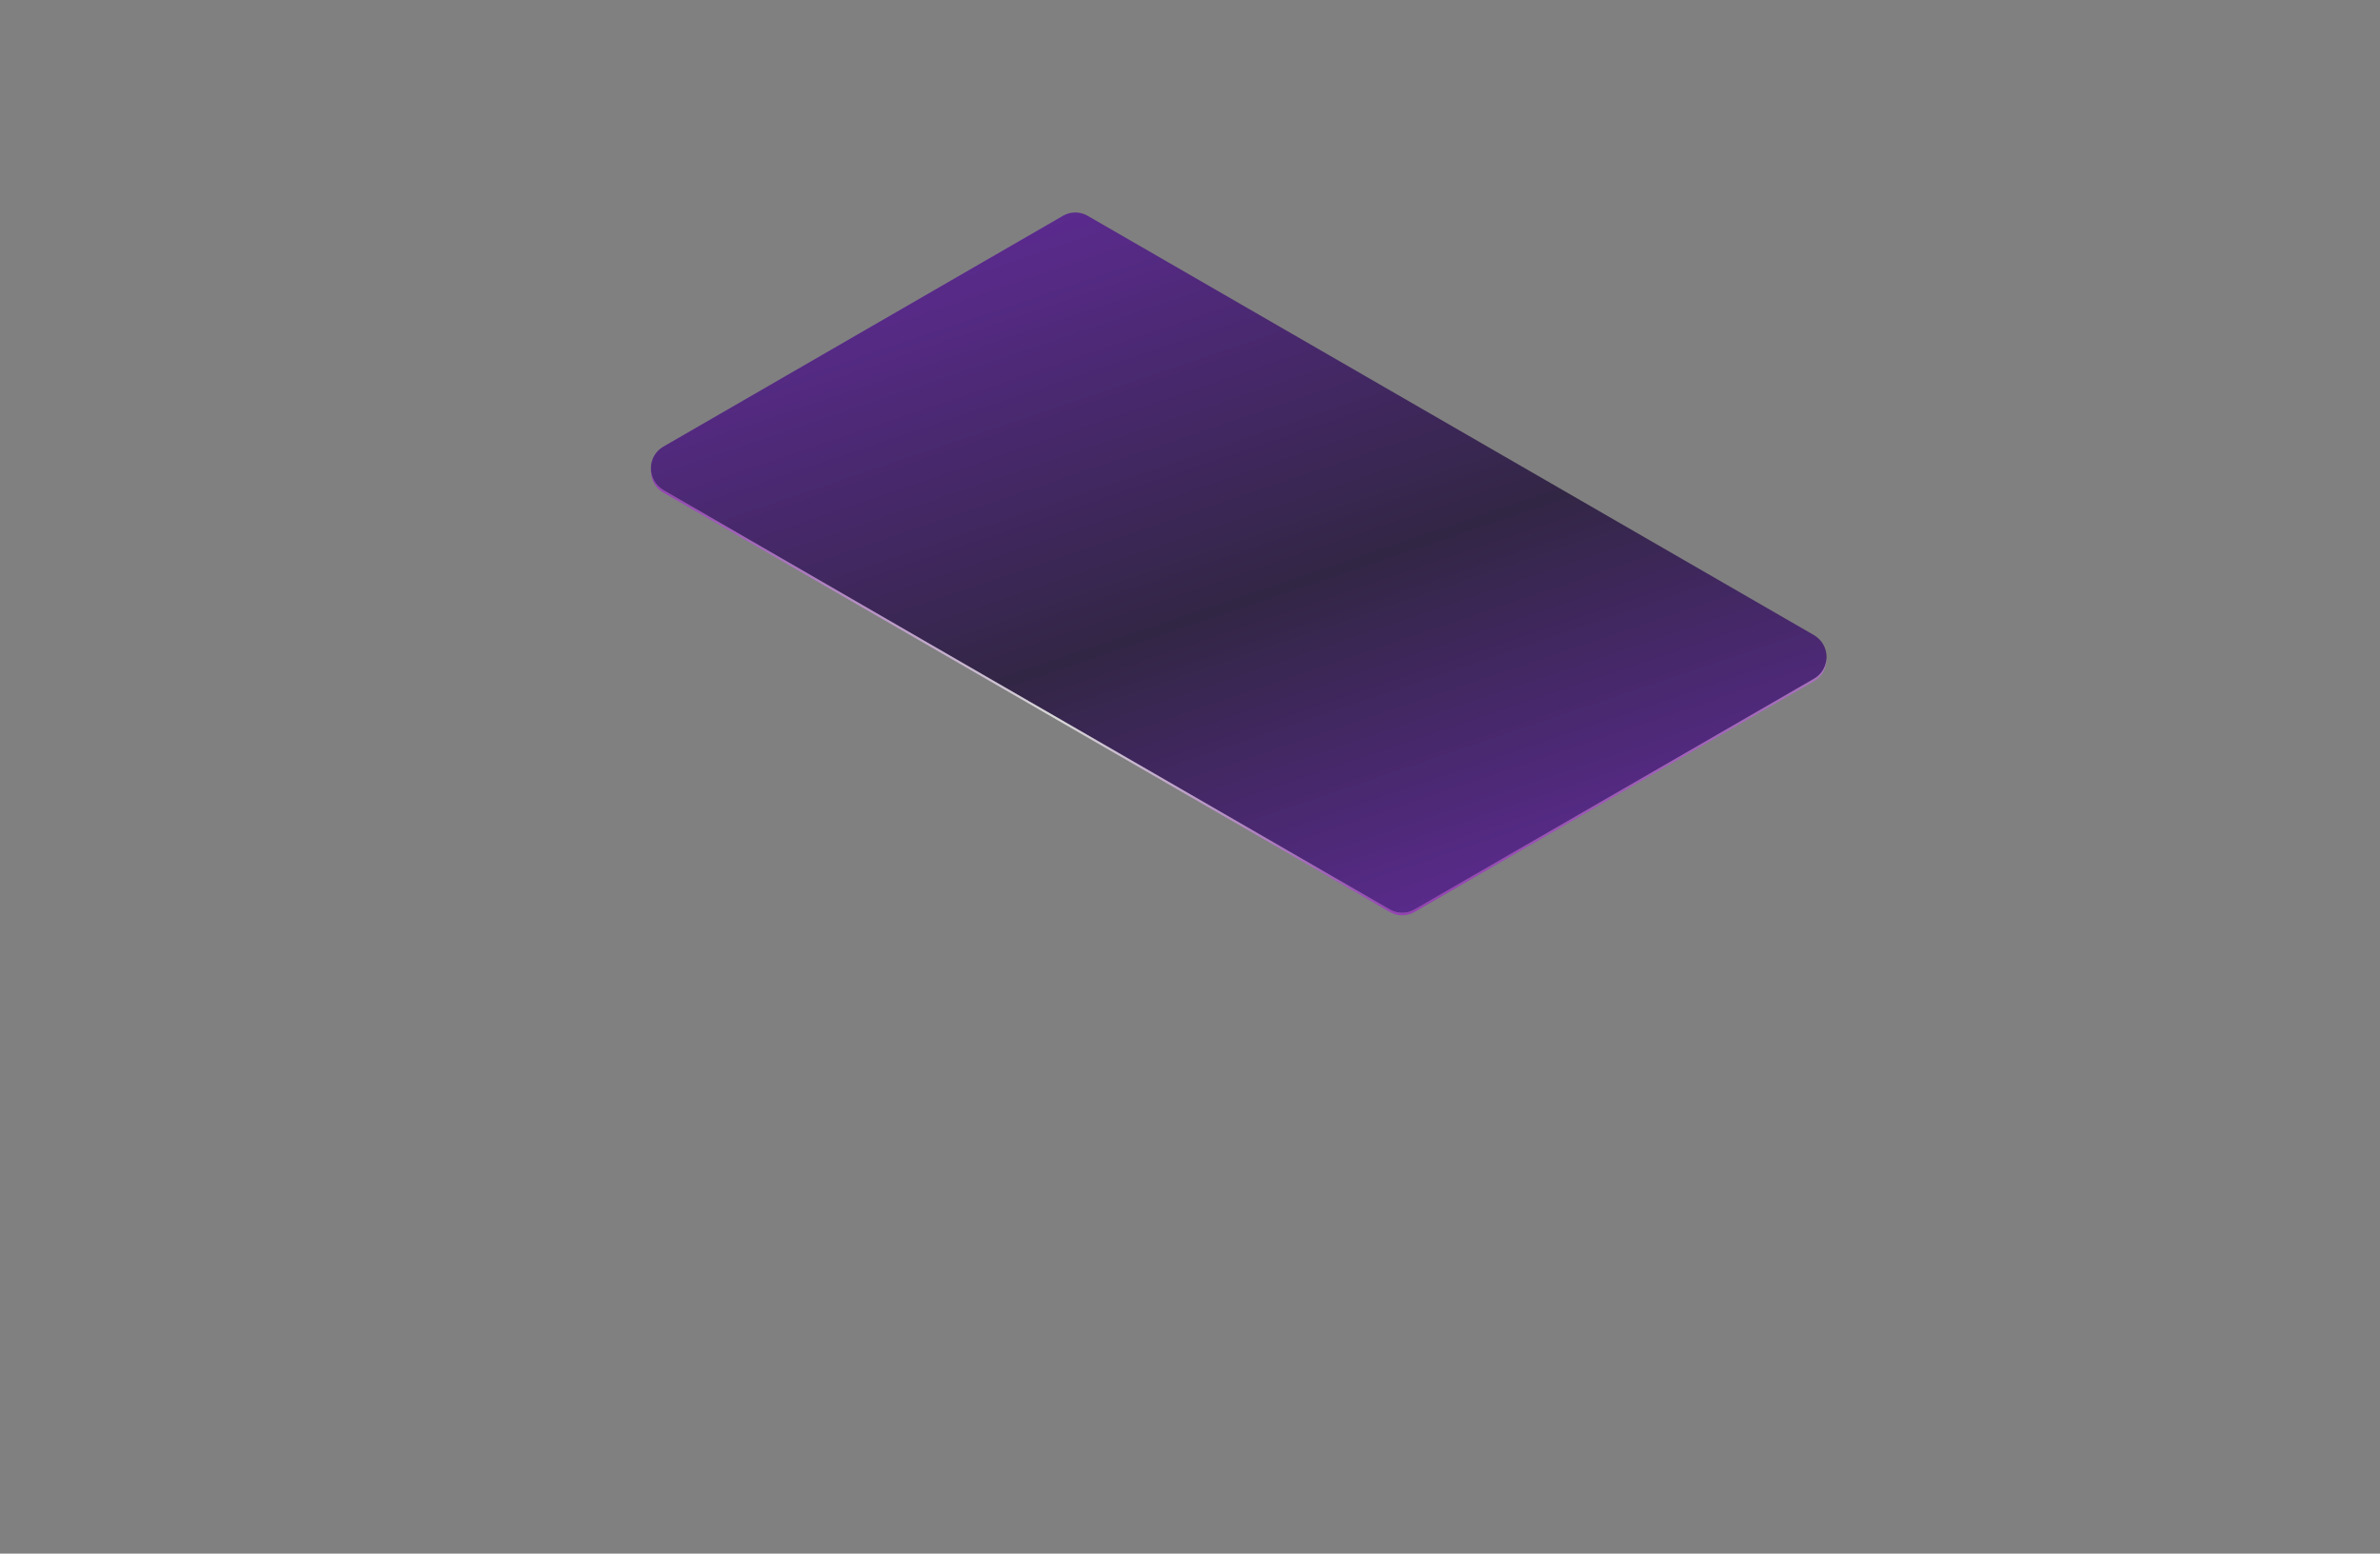 <svg width="950" height="620" viewBox="0 0 950 620" fill="none" xmlns="http://www.w3.org/2000/svg">
<rect x="0" y="0" width="950" height="620" fill="#808080" stroke="none"/>
<path opacity="0.7" d="M264.798 195.601L554.681 362.923C557.788 364.758 561.6 364.758 564.706 362.923L724.121 270.86C730.758 267.048 730.758 257.446 724.121 253.493L434.238 86.171C431.131 84.335 427.319 84.335 424.212 86.171L264.798 178.233C258.161 182.045 258.161 191.647 264.798 195.601Z" fill="url(#paint0_linear)"/>
<path opacity="0.7" d="M724.122 270.86L564.707 362.923C561.601 364.758 557.788 364.758 554.682 362.923L264.798 195.601C261.692 193.765 259.998 190.659 259.856 187.411C259.715 190.941 261.268 194.612 264.798 196.589L554.682 363.911C557.788 365.747 561.601 365.747 564.707 363.911L724.122 271.849C727.652 269.872 729.205 266.201 729.064 262.671C728.923 265.918 727.228 269.025 724.122 270.86Z" fill="url(#paint1_linear)"/>
<defs>
<linearGradient id="paint0_linear" x1="437.956" y1="57.886" x2="552.008" y2="394.267" gradientUnits="userSpaceOnUse">
<stop stop-color="#5207A1"/>
<stop offset="0.539" stop-color="#11002C"/>
<stop offset="1" stop-color="#5207A1"/>
</linearGradient>
<linearGradient id="paint1_linear" x1="452.331" y1="101.895" x2="550.697" y2="392.015" gradientUnits="userSpaceOnUse">
<stop stop-color="#8B00BF"/>
<stop offset="0.539" stop-color="white"/>
<stop offset="1" stop-color="#8B00BF"/>
</linearGradient>
</defs>
</svg>
